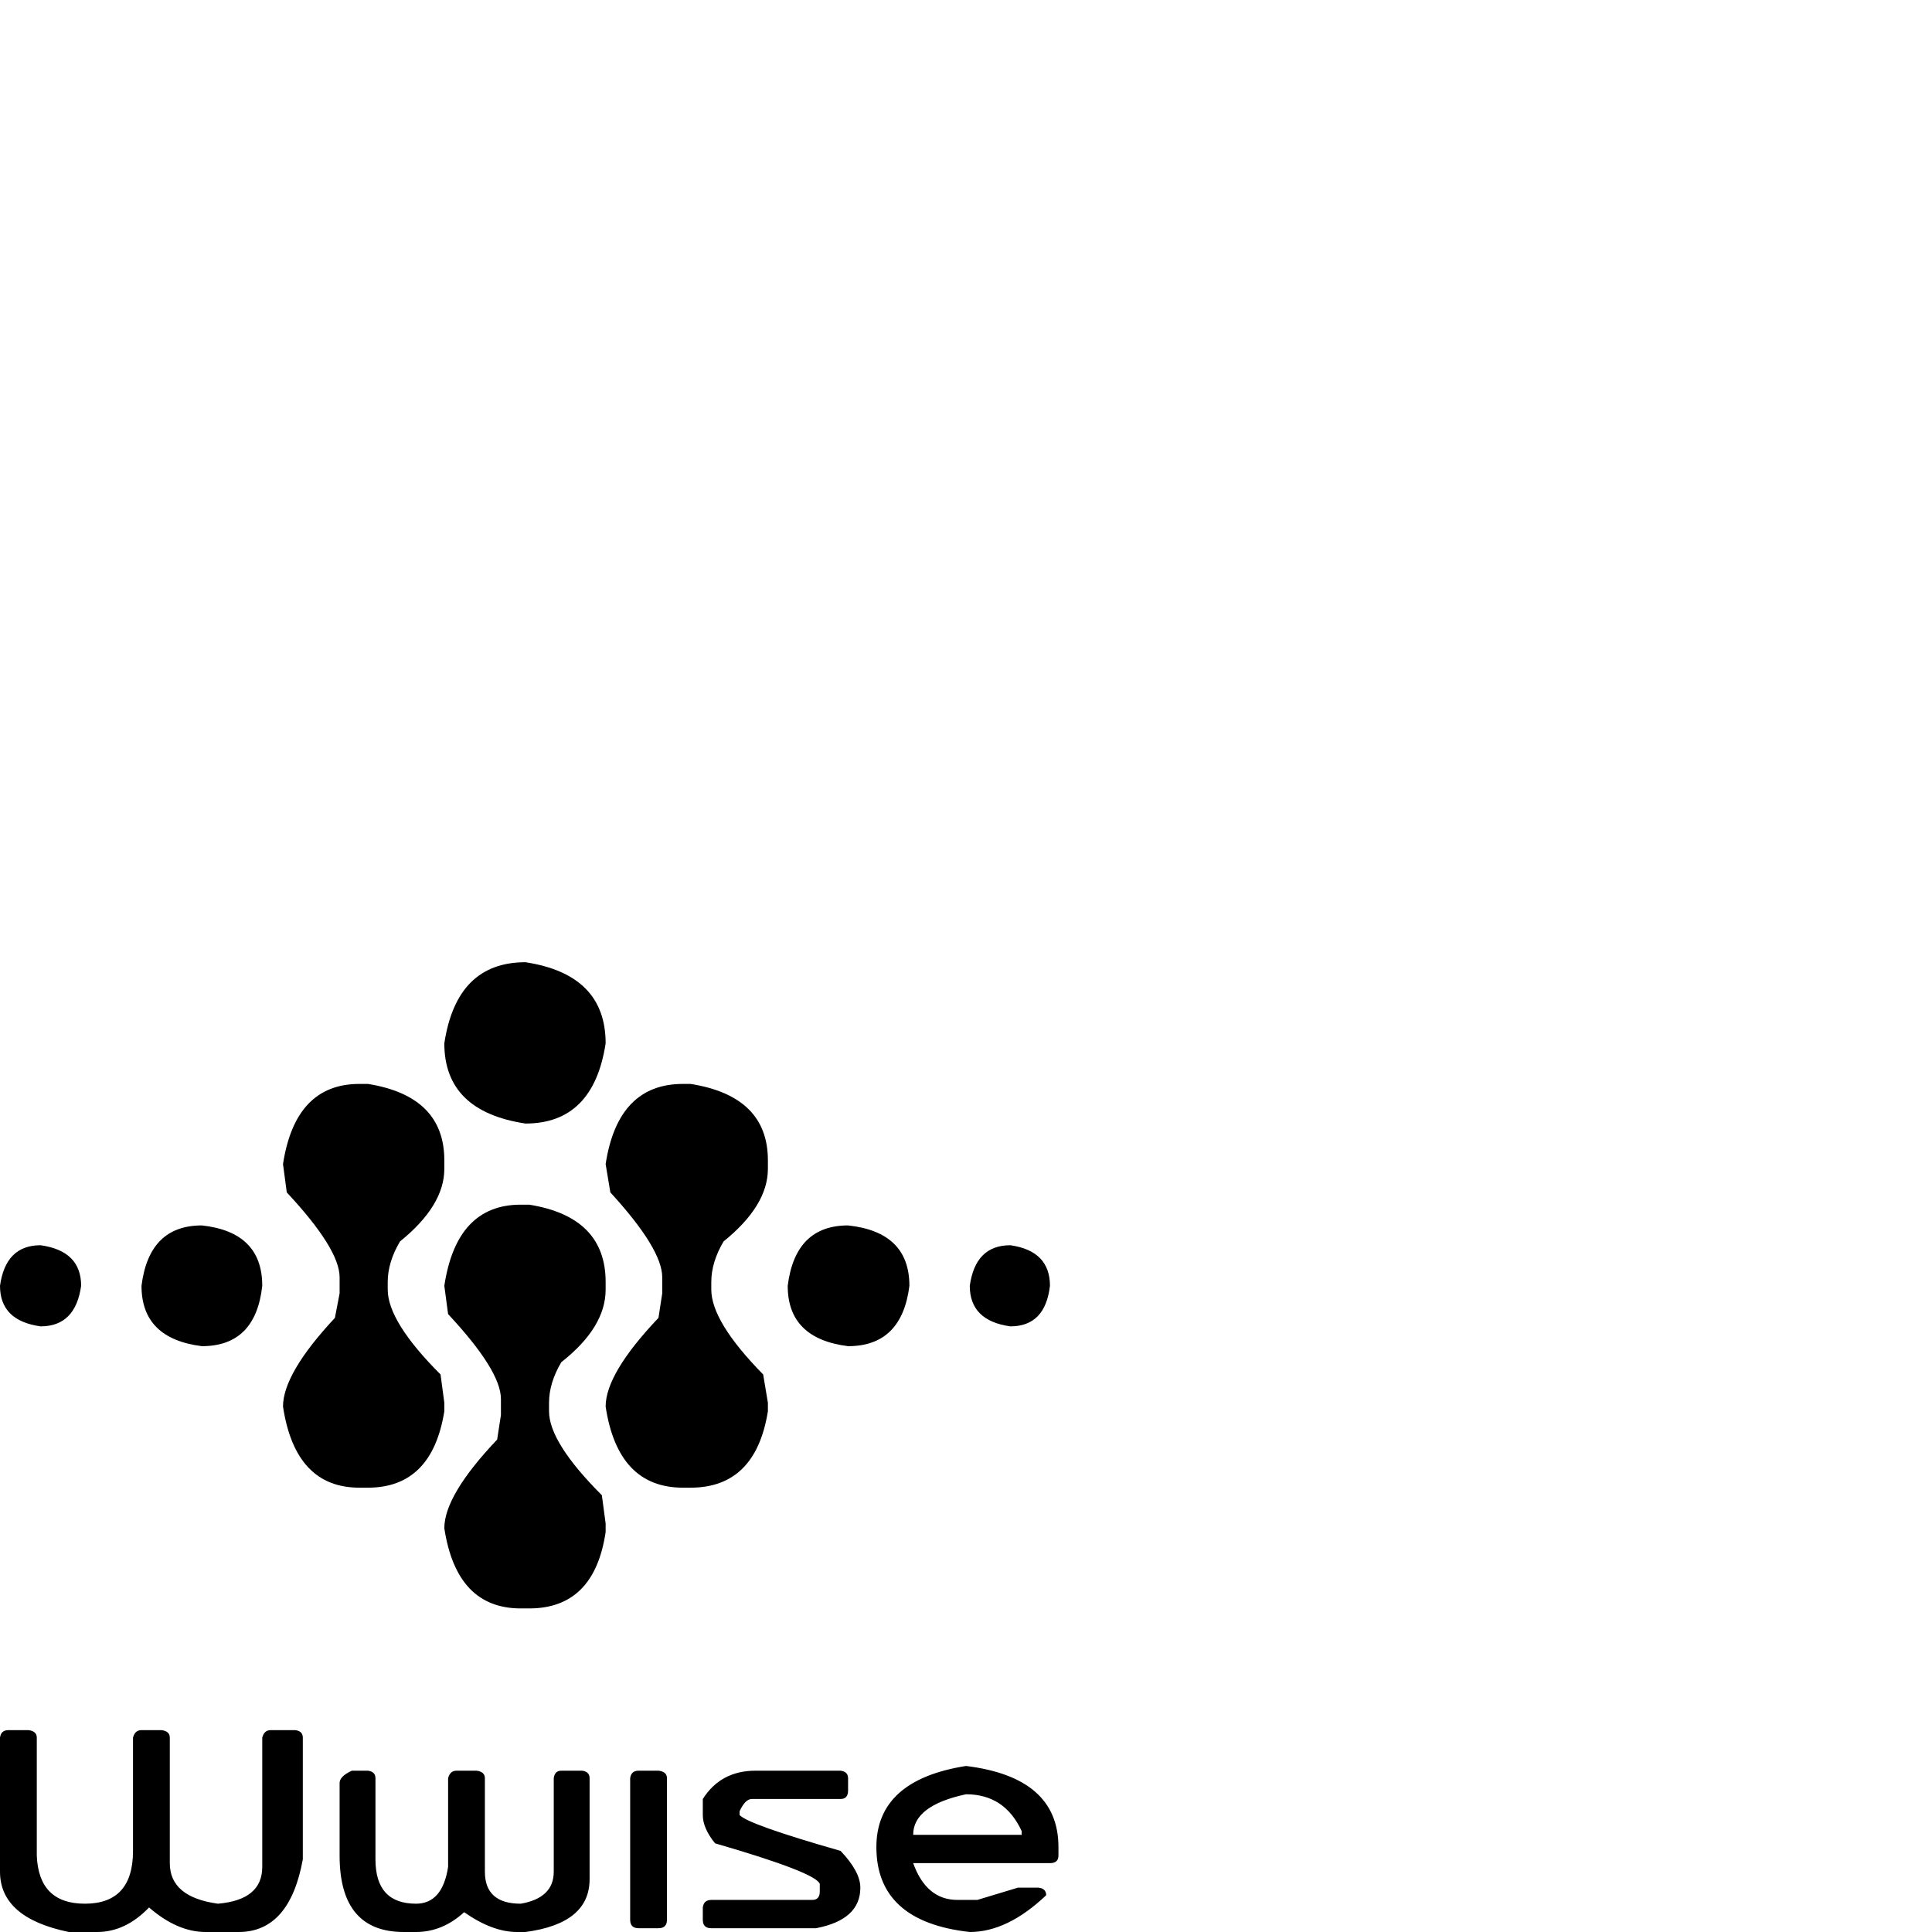 <svg xmlns="http://www.w3.org/2000/svg" viewBox="0 -2048 2048 2048">
	<path fill="#000000" d="M557 -1028Q642 -1015 642 -942Q629 -857 557 -857Q471 -870 471 -942Q484 -1028 557 -1028ZM381 -899H390Q471 -886 471 -818V-809Q471 -770 424 -732Q411 -710 411 -689V-681Q411 -647 467 -591L471 -561V-552Q458 -471 390 -471H381Q313 -471 300 -557Q300 -592 355 -651L360 -677V-694Q360 -724 304 -784L300 -814Q313 -899 381 -899ZM724 -899H732Q814 -886 814 -818V-809Q814 -770 767 -732Q754 -710 754 -689V-681Q754 -647 809 -591L814 -561V-552Q801 -471 732 -471H724Q655 -471 642 -557Q642 -592 698 -651L702 -677V-694Q702 -724 647 -784L642 -814Q655 -899 724 -899ZM552 -771H561Q642 -758 642 -689V-681Q642 -641 595 -604Q582 -582 582 -561V-552Q582 -519 638 -463L642 -433V-424Q630 -343 561 -343H552Q484 -343 471 -428Q471 -463 527 -522L531 -548V-565Q531 -595 475 -655L471 -685Q484 -771 552 -771ZM214 -749Q278 -742 278 -685Q271 -621 214 -621Q150 -629 150 -685Q158 -749 214 -749ZM899 -749Q964 -742 964 -685Q956 -621 899 -621Q835 -629 835 -685Q843 -749 899 -749ZM43 -728Q86 -722 86 -685Q80 -642 43 -642Q0 -648 0 -685Q6 -728 43 -728ZM1071 -728Q1113 -722 1113 -685Q1108 -642 1071 -642Q1028 -648 1028 -685Q1034 -728 1071 -728ZM9 -214H30Q39 -213 39 -206V-81Q41 -30 90 -30Q141 -30 141 -86V-206Q143 -214 150 -214H171Q180 -213 180 -206V-73Q180 -37 231 -30Q278 -34 278 -69V-206Q280 -214 287 -214H313Q321 -213 321 -206V-77Q307 0 253 0H218Q188 0 158 -26Q133 0 103 0H73Q0 -15 0 -64V-206Q1 -214 9 -214ZM1024 -176Q1122 -164 1122 -90V-81Q1122 -73 1113 -73H968Q982 -34 1015 -34H1036L1079 -47H1101Q1109 -46 1109 -39Q1068 0 1028 0Q929 -11 929 -90Q929 -161 1024 -176ZM373 -171H390Q398 -170 398 -163V-77Q398 -30 441 -30Q469 -30 475 -69V-163Q477 -171 484 -171H505Q514 -170 514 -163V-64Q514 -30 552 -30Q587 -36 587 -64V-163Q588 -171 595 -171H617Q625 -170 625 -163V-56Q625 -9 557 0H548Q522 0 492 -21Q469 0 441 0H428Q360 0 360 -81V-158Q360 -165 373 -171ZM677 -171H698Q707 -170 707 -163V-13Q707 -4 698 -4H677Q668 -4 668 -13V-163Q669 -171 677 -171ZM801 -171H891Q899 -170 899 -163V-150Q899 -141 891 -141H797Q790 -141 784 -128V-124Q793 -114 891 -86Q912 -64 912 -47Q912 -13 865 -4H754Q745 -4 745 -13V-26Q746 -34 754 -34H861Q869 -34 869 -43V-51Q865 -63 758 -94Q745 -110 745 -124V-141Q764 -171 801 -171ZM968 -103H1083V-107Q1065 -146 1024 -146Q968 -134 968 -103Z"/>
</svg>